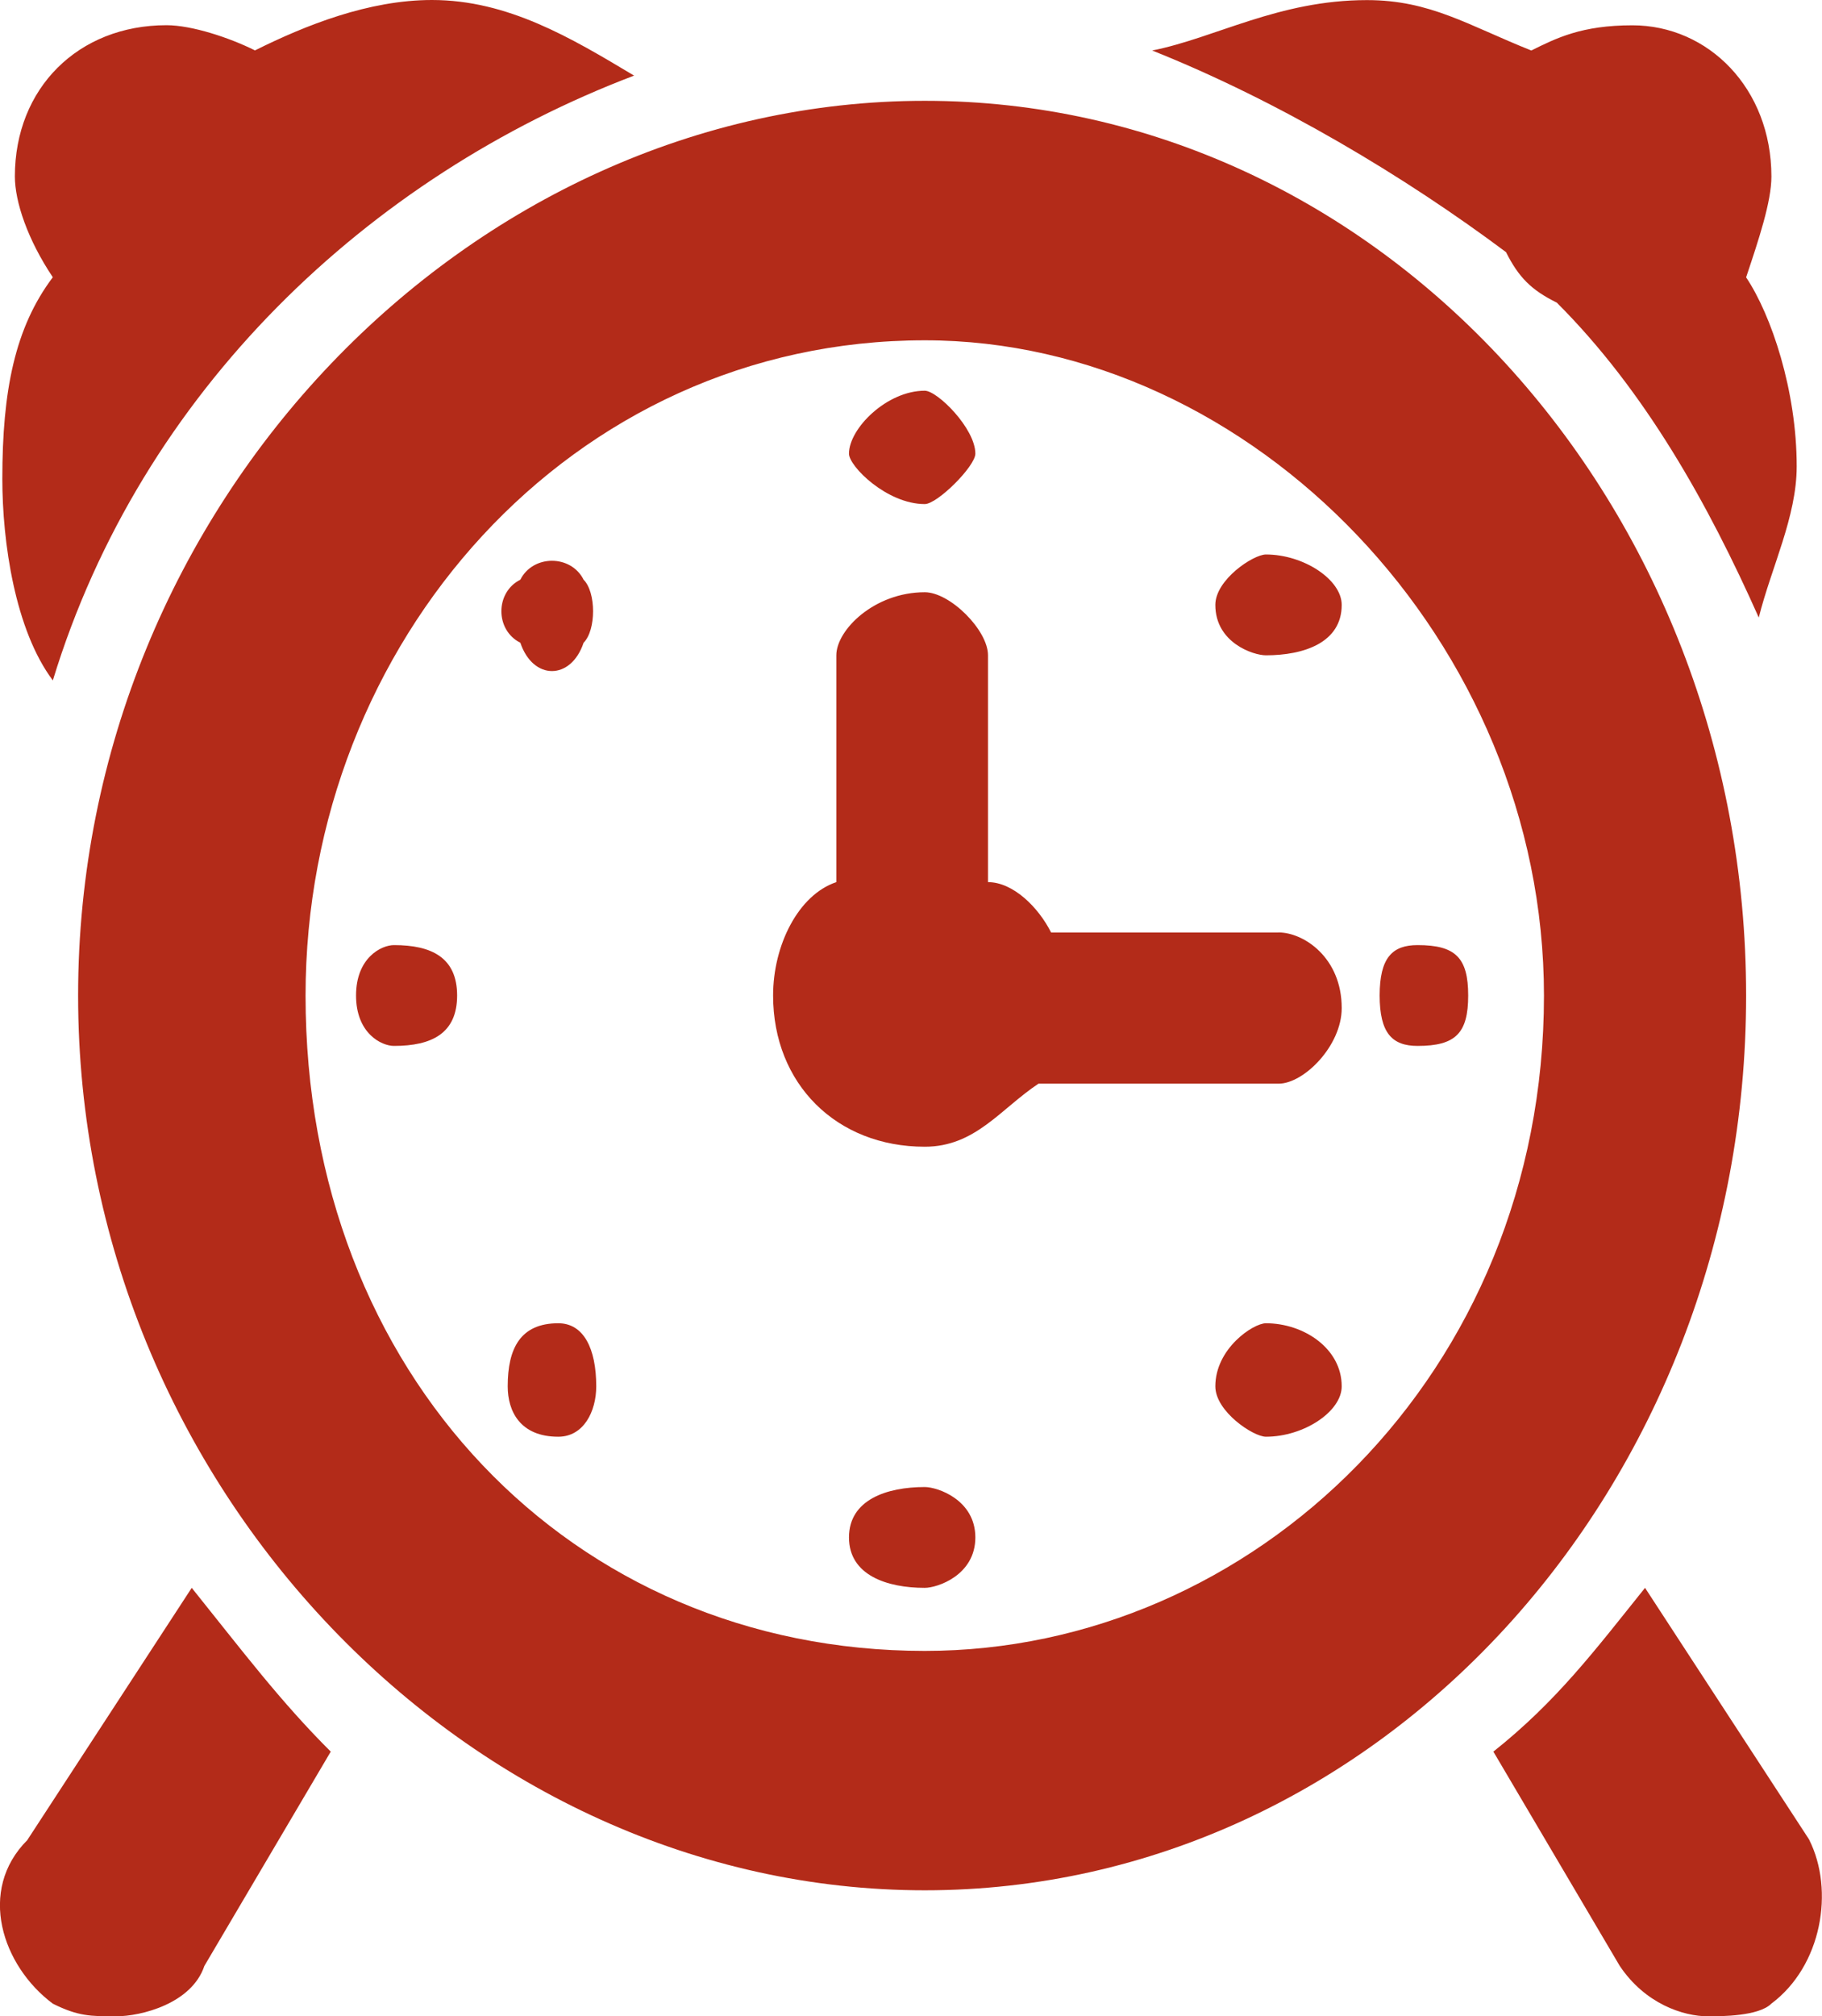 <?xml version='1.0' encoding='utf-8'?>
<svg xmlns="http://www.w3.org/2000/svg" id="Layer_2" data-name="Layer 2" viewBox="0 0 18.008 19.92">
  <g id="Layer_1-2" data-name="Layer 1">
    <path d="M9.14,4.98c.125,0,.5-.374.5-.498,0-.249-.375-.622-.5-.622-.375,0-.749.373-.749.622,0,.125.375.498.749.498h0ZM9.14,14.691c-.375,0-.749.125-.749.498s.375.498.749.498c.125,0,.5-.125.5-.498s-.375-.498-.5-.498h0ZM14.011,9.337c-.25,0-.375.125-.375.498s.125.498.375.498c.375,0,.5-.125.5-.498s-.125-.498-.5-.498h0ZM3.894,9.337c-.125,0-.375.125-.375.498s.25.498.375.498c.375,0,.624-.125.624-.498s-.25-.498-.624-.498h0ZM12.512,5.478c-.125,0-.5.249-.5.498,0,.374.375.498.5.498.375,0,.749-.125.749-.498,0-.249-.375-.498-.749-.498h0ZM5.518,13.073c-.375,0-.5.249-.5.623,0,.249.125.498.5.498.25,0,.375-.249.375-.498,0-.374-.125-.623-.375-.623h0ZM12.512,13.073c-.125,0-.5.249-.5.623,0,.249.375.498.5.498.375,0,.749-.249.749-.498,0-.374-.375-.623-.749-.623h0ZM5.768,6.35c.125-.125.125-.498,0-.623-.125-.249-.5-.249-.625,0-.25.125-.25.498,0,.623.125.373.5.373.625,0h0ZM.272,18.177c-.5.498-.25,1.245.25,1.618.25.125.375.125.624.125s.749-.125.874-.498l1.249-2.117c-.5-.498-.874-.996-1.374-1.618l-1.624,2.49H.272ZM17.883,18.177l-1.624-2.49c-.5.623-.874,1.121-1.499,1.618l1.249,2.117c.25.373.625.498.874.498.125,0,.5,0,.624-.125.5-.373.625-1.12.375-1.618h0ZM.522,6.723C1.396,3.86,3.645,1.743,6.267.747c-.624-.374-1.249-.747-1.998-.747-.625,0-1.249.249-1.749.498-.25-.125-.624-.249-.874-.249C.772.249.147.872.147,1.743c0,.249.125.623.375.996C.147,3.237.023,3.86.023,4.731c0,.623.125,1.494.5,1.992h0ZM15.385,2.988c.874.872,1.499,1.992,1.998,3.113.125-.498.375-.996.375-1.494,0-.747-.25-1.494-.5-1.867.125-.374.25-.747.25-.996,0-.871-.624-1.494-1.374-1.494-.5,0-.749.125-.999.249-.625-.249-.999-.498-1.624-.498-.874,0-1.499.374-2.123.498,1.249.498,2.498,1.245,3.497,1.992.125.249.25.374.5.498h0ZM17.258,9.835C17.258,4.98,13.636.996,9.14.996S.772,4.98.772,9.835s3.872,8.84,8.368,8.84,8.118-3.984,8.118-8.84h0ZM9.14,16.31c-3.497,0-6.12-2.739-6.12-6.474,0-3.486,2.623-6.474,6.12-6.474,3.247,0,6.12,2.988,6.12,6.474,0,3.735-2.873,6.474-6.12,6.474h0ZM12.637,9.213h-2.248c-.125-.249-.375-.498-.624-.498v-2.241c0-.249-.375-.623-.625-.623-.5,0-.874.374-.874.623v2.241c-.375.125-.625.622-.625,1.12,0,.872.625,1.494,1.499,1.494.5,0,.749-.374,1.124-.623h2.373c.25,0,.624-.374.624-.747,0-.498-.375-.747-.624-.747h0Z" fill="#b32b19" fill-rule="evenodd" />
  </g>
</svg>